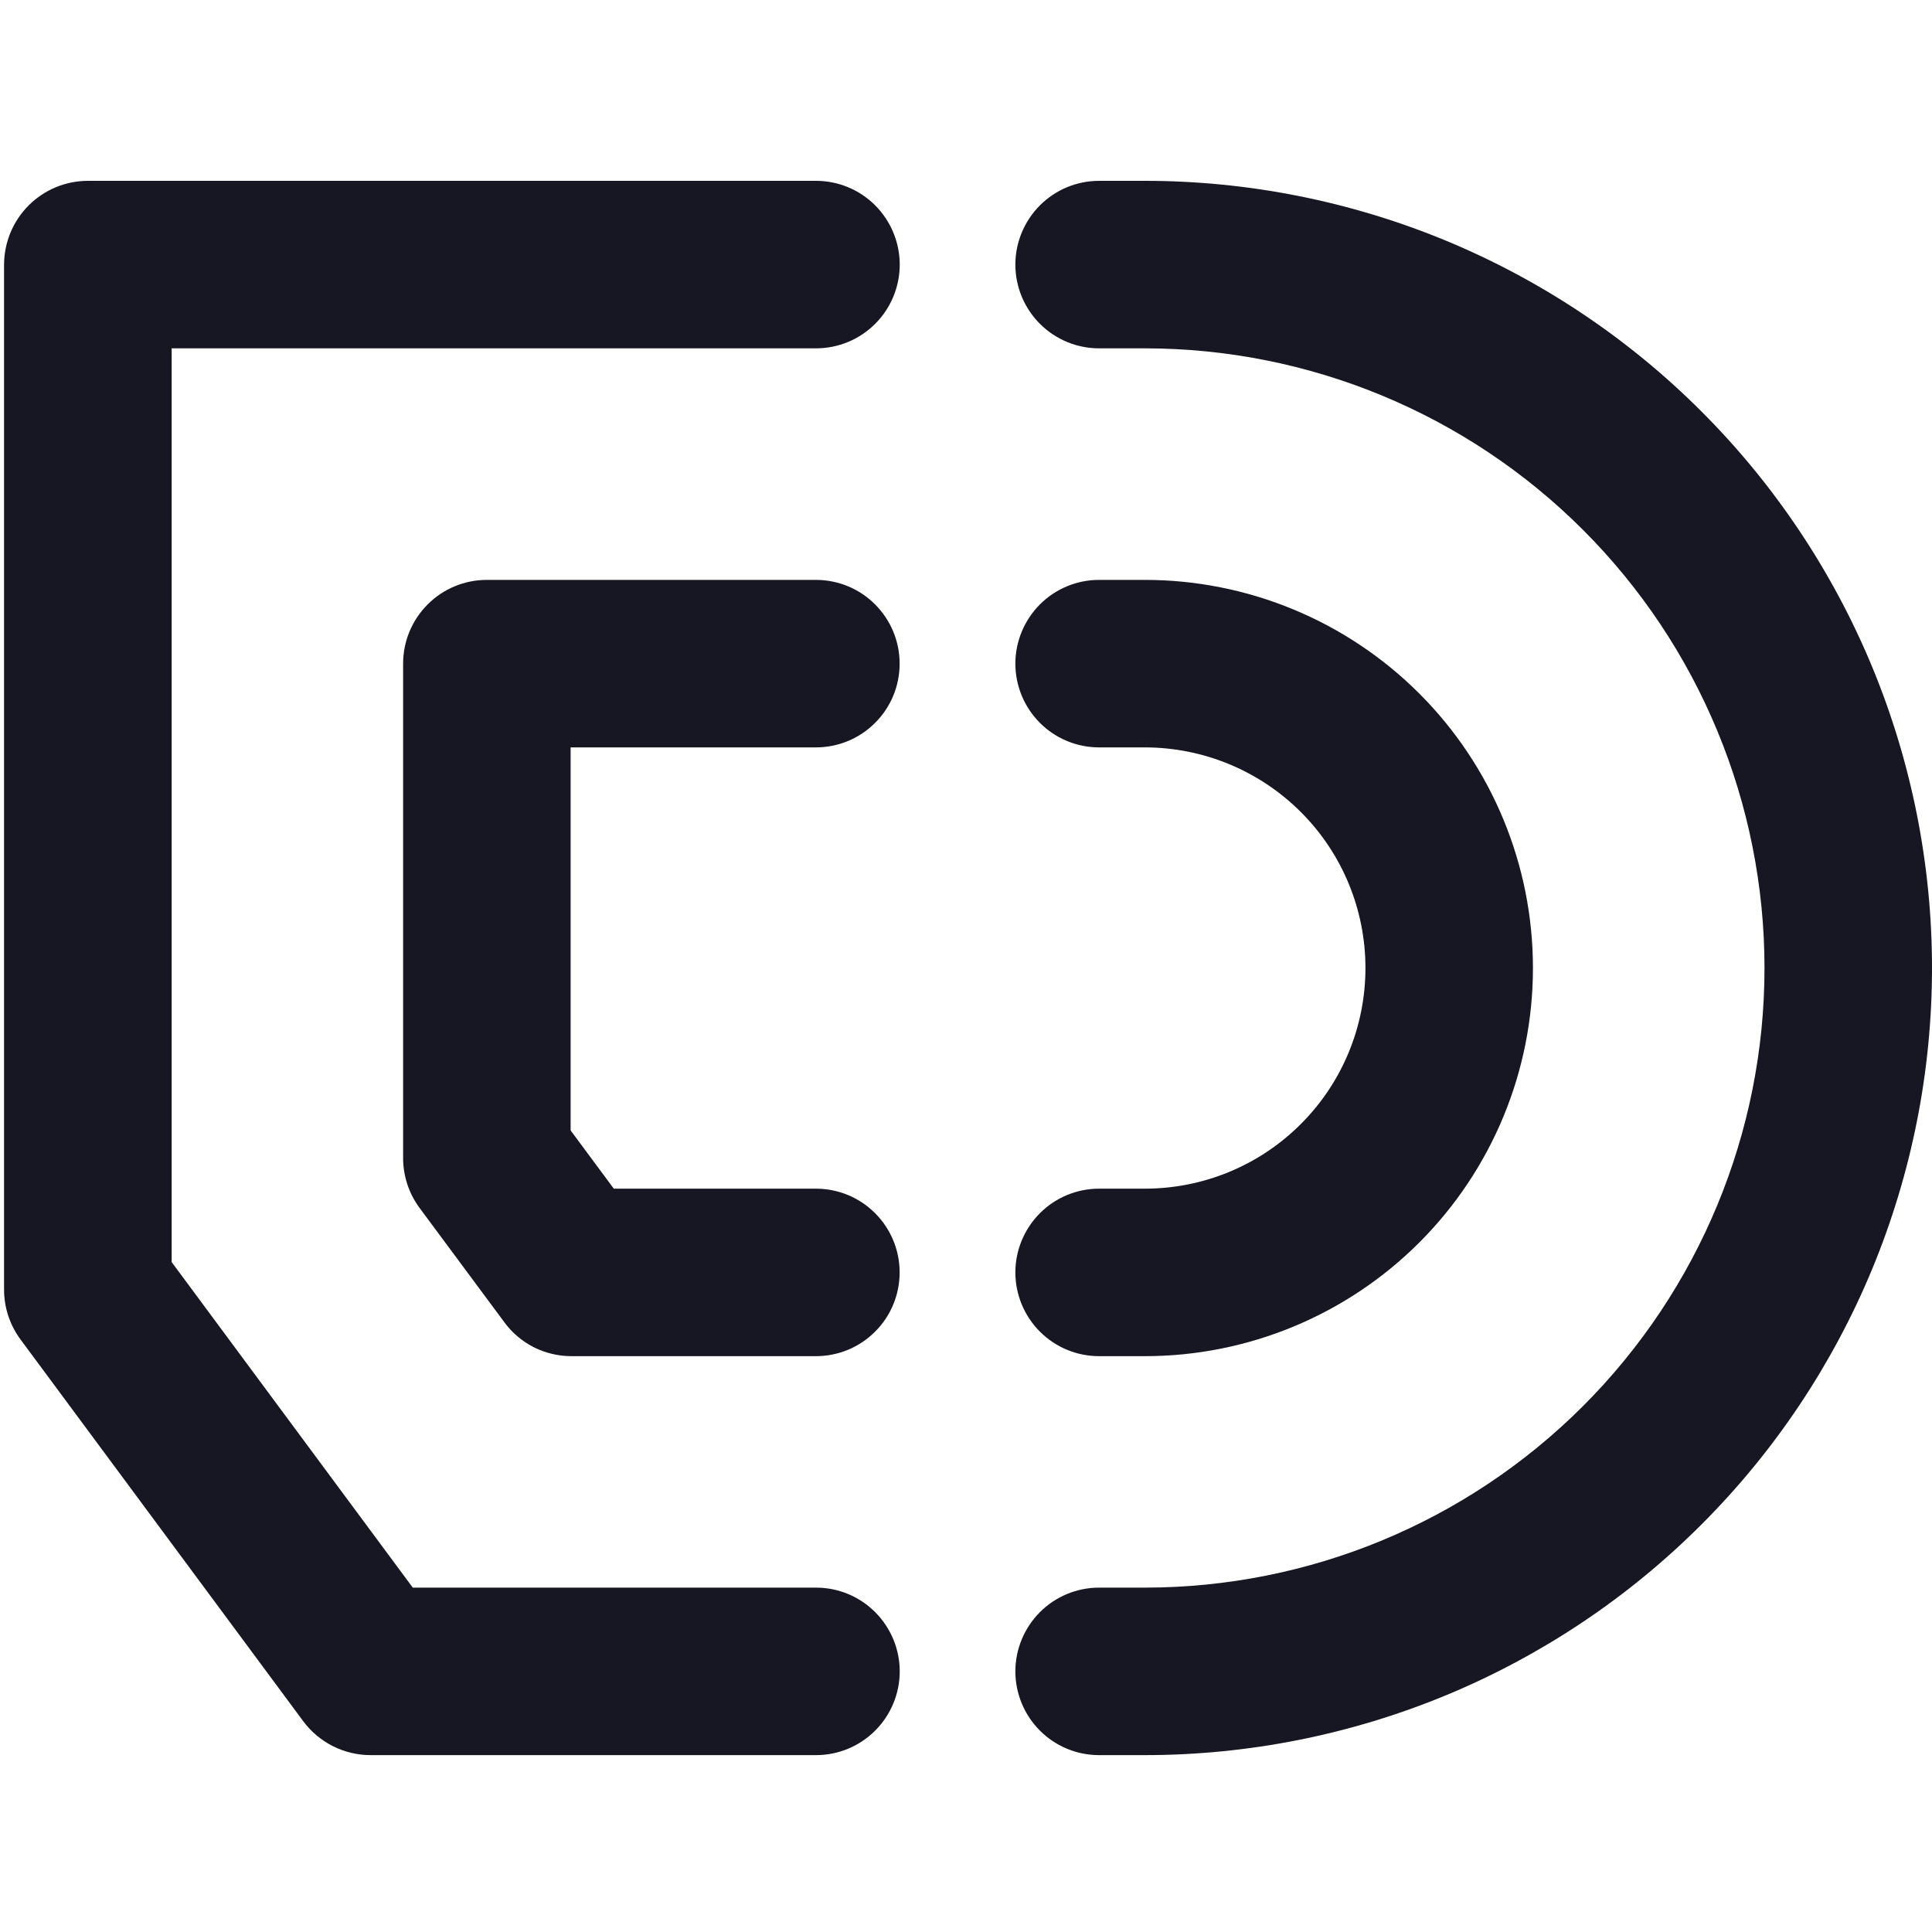 <svg width="20" height="20" viewBox="0 0 20 20" fill="none" xmlns="http://www.w3.org/2000/svg">
<path d="M8.446 14.039H5.917C5.782 14.039 5.648 14.008 5.527 13.947C5.406 13.886 5.301 13.797 5.221 13.688L4.343 12.504C4.233 12.355 4.173 12.174 4.173 11.988V6.87C4.173 6.64 4.264 6.42 4.427 6.257C4.589 6.094 4.81 6.003 5.04 6.003H8.446C8.676 6.003 8.897 6.094 9.059 6.257C9.222 6.42 9.313 6.64 9.313 6.87C9.313 7.1 9.222 7.321 9.059 7.483C8.897 7.646 8.676 7.737 8.446 7.737H5.907V11.702L6.354 12.305H8.446C8.676 12.305 8.897 12.396 9.059 12.559C9.222 12.722 9.313 12.942 9.313 13.172C9.313 13.402 9.222 13.623 9.059 13.785C8.897 13.948 8.676 14.039 8.446 14.039Z" fill="#171723"/>
<path d="M8.447 18.169H3.836C3.7 18.169 3.567 18.137 3.446 18.076C3.325 18.015 3.22 17.927 3.139 17.818L0.213 13.867C0.102 13.717 0.042 13.536 0.042 13.351V2.739C0.043 2.509 0.134 2.289 0.297 2.126C0.459 1.964 0.68 1.872 0.91 1.872H8.447C8.677 1.872 8.897 1.963 9.06 2.126C9.222 2.289 9.314 2.509 9.314 2.739C9.314 2.969 9.222 3.19 9.06 3.352C8.897 3.515 8.677 3.606 8.447 3.606H1.777V13.065L4.273 16.435H8.447C8.677 16.435 8.897 16.526 9.06 16.689C9.222 16.852 9.314 17.072 9.314 17.302C9.314 17.532 9.222 17.753 9.06 17.915C8.897 18.078 8.677 18.169 8.447 18.169Z" fill="#171723"/>
<path d="M11.851 14.039H11.378C11.148 14.039 10.928 13.948 10.765 13.785C10.603 13.623 10.511 13.402 10.511 13.172C10.511 12.942 10.603 12.722 10.765 12.559C10.928 12.396 11.148 12.305 11.378 12.305H11.851C12.457 12.305 13.038 12.065 13.466 11.636C13.895 11.208 14.135 10.627 14.135 10.021C14.135 9.415 13.895 8.834 13.466 8.406C13.038 7.978 12.457 7.737 11.851 7.737H11.378C11.148 7.737 10.928 7.646 10.765 7.483C10.603 7.321 10.511 7.1 10.511 6.87C10.511 6.64 10.603 6.42 10.765 6.257C10.928 6.094 11.148 6.003 11.378 6.003H11.851C12.917 6.003 13.939 6.426 14.693 7.18C15.446 7.933 15.869 8.955 15.869 10.021C15.869 11.087 15.446 12.109 14.693 12.862C13.939 13.616 12.917 14.039 11.851 14.039V14.039Z" fill="#171723"/>
<path d="M11.851 18.169H11.378C11.148 18.169 10.928 18.078 10.765 17.915C10.603 17.753 10.511 17.532 10.511 17.302C10.511 17.072 10.603 16.852 10.765 16.689C10.928 16.526 11.148 16.435 11.378 16.435H11.851C13.553 16.435 15.184 15.759 16.387 14.556C17.59 13.353 18.266 11.722 18.266 10.021C18.266 8.319 17.59 6.688 16.387 5.485C15.184 4.282 13.553 3.606 11.851 3.606H11.378C11.148 3.606 10.928 3.515 10.765 3.352C10.603 3.19 10.511 2.969 10.511 2.739C10.511 2.509 10.603 2.289 10.765 2.126C10.928 1.963 11.148 1.872 11.378 1.872H11.851C12.921 1.872 13.981 2.083 14.97 2.492C15.958 2.902 16.857 3.502 17.613 4.259C18.37 5.015 18.97 5.914 19.38 6.902C19.789 7.891 20 8.95 20 10.021C20 11.091 19.789 12.15 19.38 13.139C18.97 14.127 18.37 15.026 17.613 15.782C16.857 16.539 15.958 17.139 14.97 17.549C13.981 17.958 12.921 18.169 11.851 18.169V18.169Z" fill="#171723"/>
</svg>
